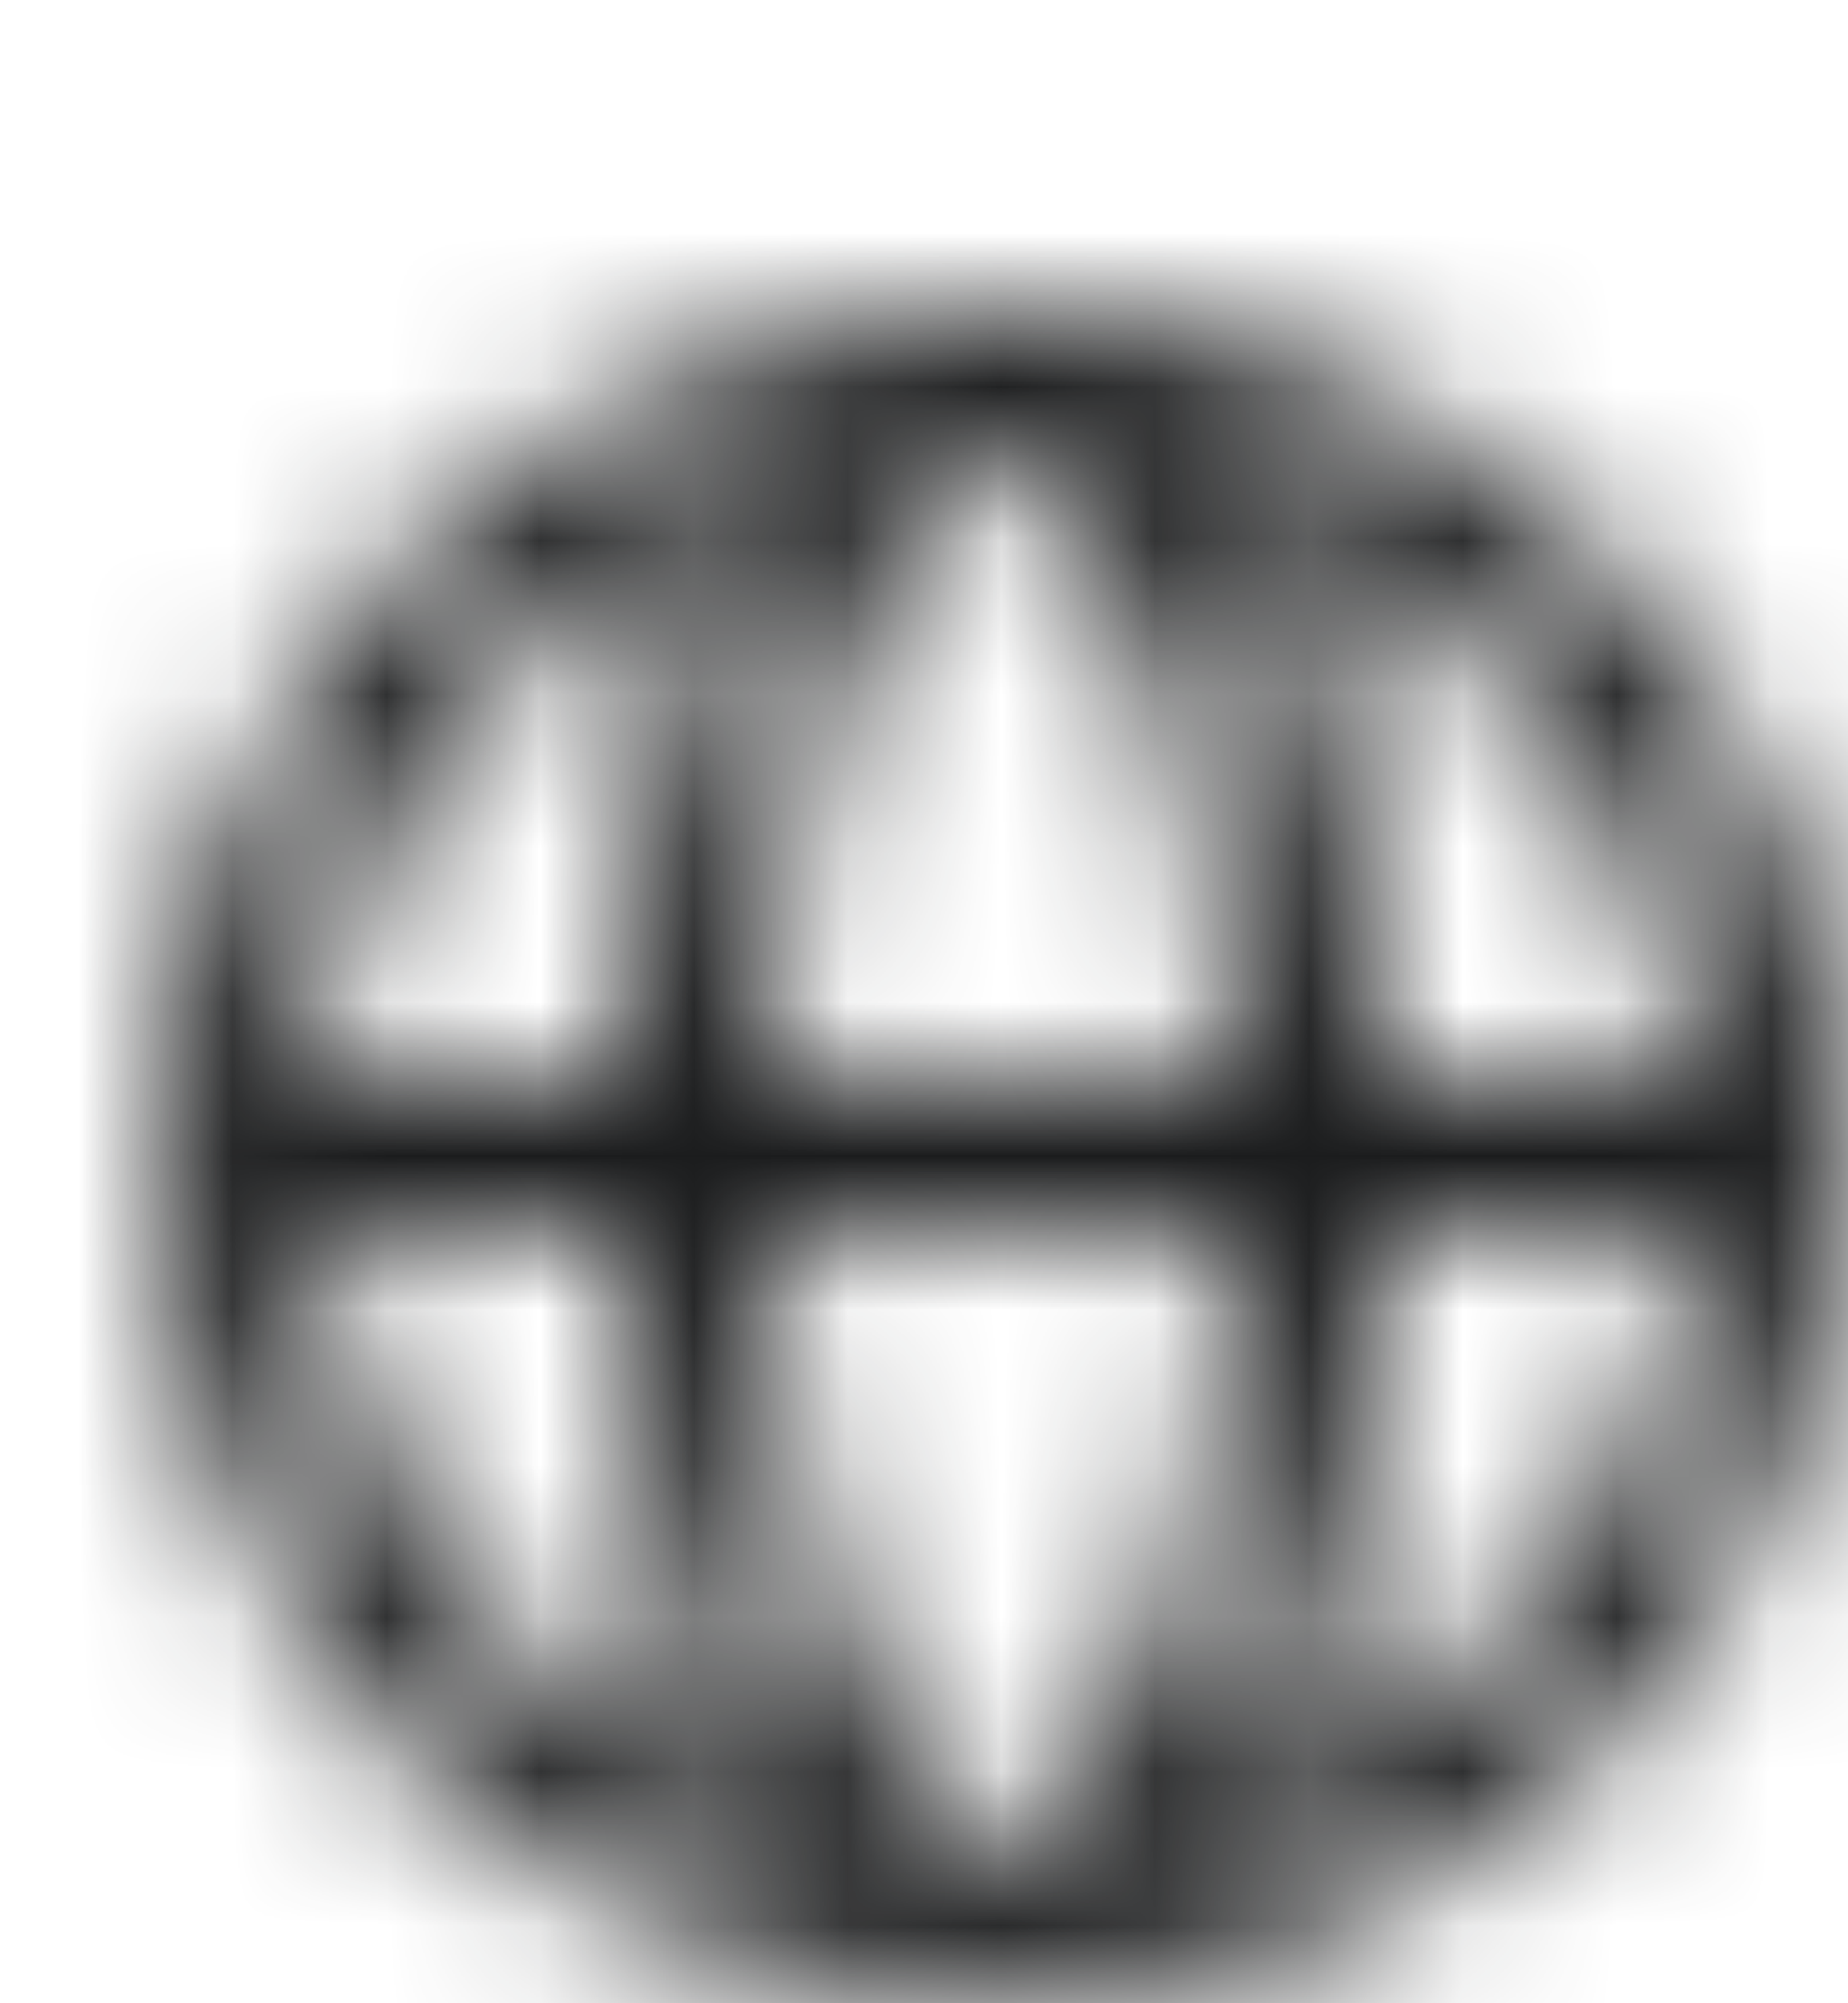 <svg width="12" height="13" viewBox="0 0 12 13" fill="none" xmlns="http://www.w3.org/2000/svg">
<mask id="mask0_21_7833" style="mask-type:alpha" maskUnits="userSpaceOnUse" x="1" y="2" width="11" height="11">
<path d="M6.5 2C5.412 2 4.349 2.323 3.444 2.927C2.54 3.531 1.835 4.39 1.419 5.395C1.002 6.4 0.893 7.506 1.106 8.573C1.318 9.64 1.842 10.62 2.611 11.389C3.38 12.158 4.36 12.682 5.427 12.894C6.494 13.107 7.6 12.998 8.605 12.581C9.61 12.165 10.469 11.46 11.073 10.556C11.677 9.651 12 8.588 12 7.5C11.997 6.042 11.417 4.645 10.386 3.614C9.355 2.583 7.958 2.003 6.5 2ZM11 7H9C8.976 5.733 8.693 4.484 8.17 3.33C8.931 3.627 9.596 4.125 10.095 4.772C10.594 5.418 10.907 6.189 11 7ZM6.5 12C5.93 12 5.12 10.45 5 8H8C7.88 10.45 7.07 12 6.5 12ZM5 7C5.1 4.55 5.91 3 6.48 3C7.05 3 7.88 4.55 8 7H5ZM4.84 3.33C4.313 4.483 4.027 5.732 4 7H2C2.094 6.188 2.409 5.416 2.909 4.77C3.41 4.123 4.077 3.625 4.84 3.33ZM2.05 8H4C4.024 9.267 4.307 10.516 4.83 11.67C4.079 11.366 3.423 10.865 2.934 10.218C2.444 9.572 2.139 8.806 2.05 8ZM8.16 11.67C8.687 10.517 8.973 9.268 9 8H11C10.906 8.812 10.591 9.584 10.091 10.23C9.59 10.877 8.923 11.375 8.16 11.67Z" fill="#1B1C1D"/>
</mask>
<g mask="url(#mask0_21_7833)">
<path d="M12 1H0V13H12V1Z" fill="#1B1C1D"/>
</g>
</svg>
